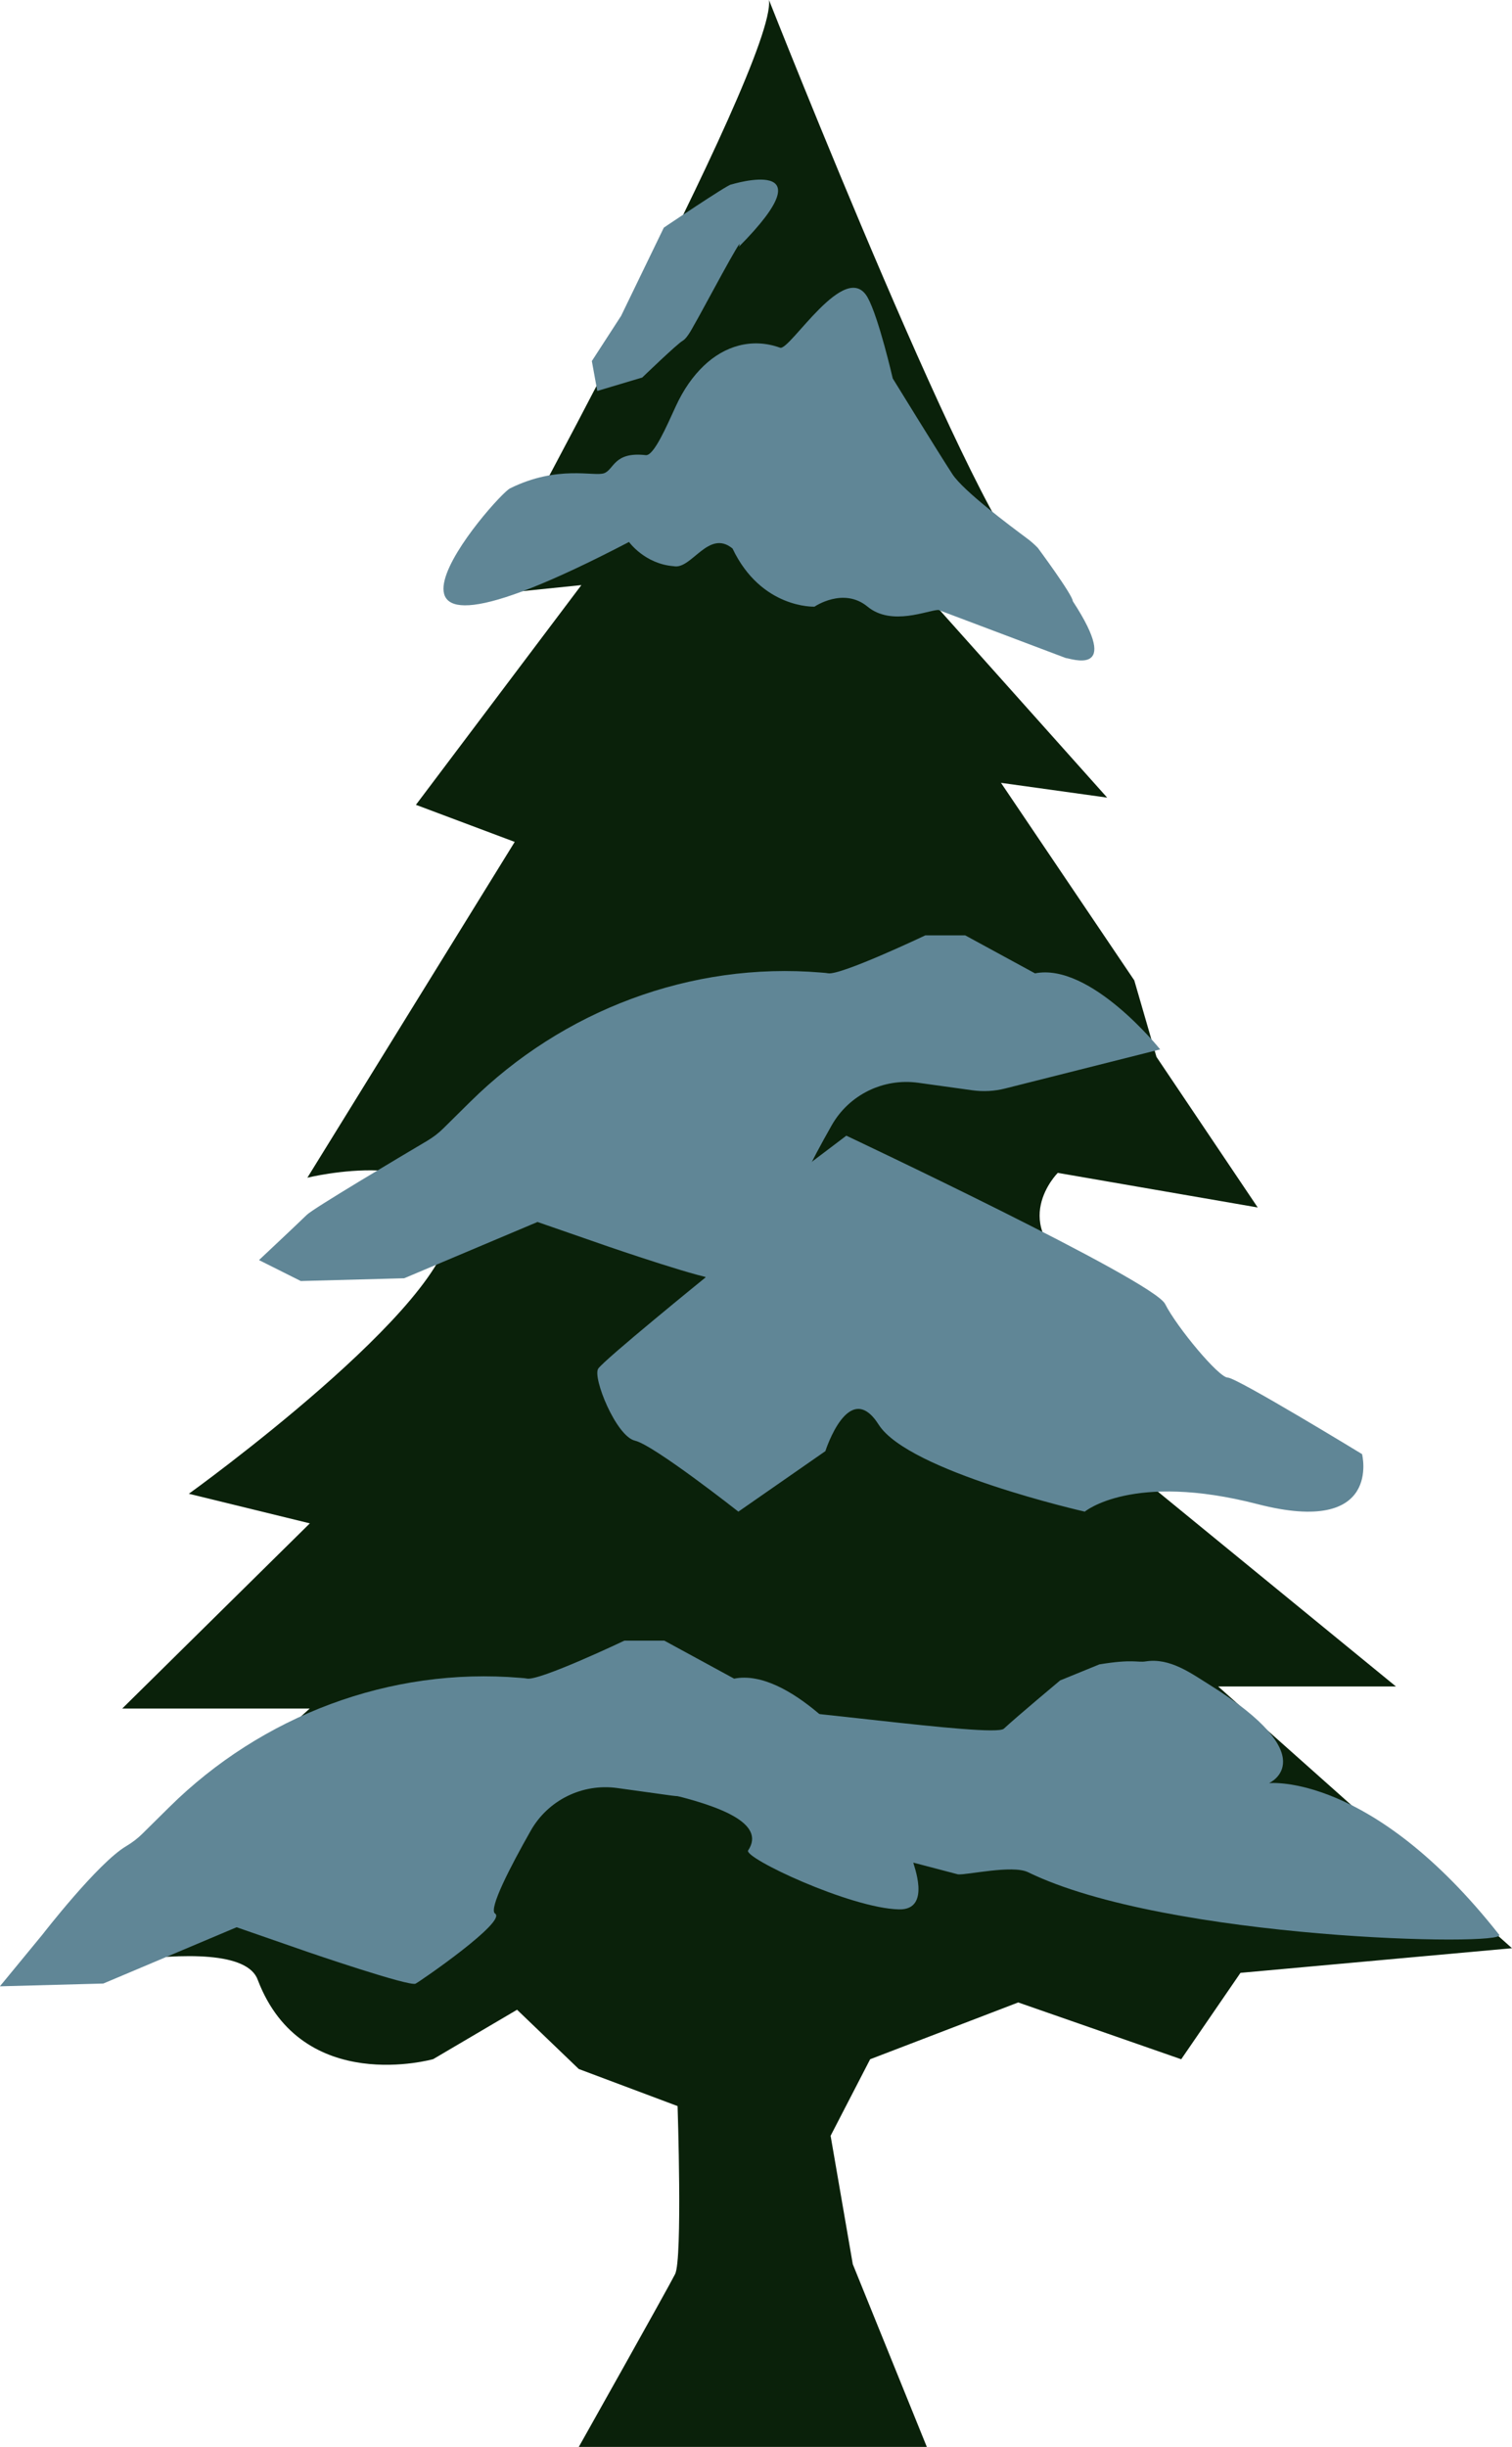 <?xml version="1.0" encoding="UTF-8"?><svg xmlns="http://www.w3.org/2000/svg" viewBox="0 0 14.723 23.821"><defs><style>.d{fill:#608696;}.e{fill:#0a210a;}</style></defs><g id="a"/><g id="b"><g id="c"><g><path class="e" d="M7.488,0s2.115,5.36,2.548,5.505h-1.274l2.019,2.26-1.034-.144,1.298,1.923,.216,.745,.986,1.466-1.947-.337s-.505,.505,.192,.962,2.404,2.091,2.404,2.091h-1.683l2.38,1.947h-1.731l2.861,2.548-2.644,.24-.577,.841-1.587-.553-1.442,.553-.385,.745,.216,1.25,.721,1.779h-3.389s.865-1.538,.938-1.683,.024-1.635,.024-1.635l-.962-.361-.601-.577-.817,.481s-1.274,.361-1.707-.769c-.192-.553-2.5,.048-2.5,.048l3.005-2.692H1.19l1.827-1.803-1.178-.288s2.572-1.851,2.548-2.632-1.394-.445-1.394-.445l2.019-3.269-.962-.361,1.611-2.139-.938,.096S7.56,.625,7.488,0Z"/><g><path class="d" d="M10.077,9.475l-.678-.369h-.389s-.83,.394-.948,.369c-.01-.002-.033-.005-.066-.007-1.269-.107-2.518,.369-3.417,1.258l-.26,.257c-.048,.048-.102,.089-.161,.124-.275,.163-1.106,.656-1.171,.72-.077,.076-.465,.44-.465,.44l.407,.204,1.007-.027,1.298-.548,.697,.242s.988,.339,1.046,.307,.89-.606,.774-.682c-.066-.043,.149-.458,.347-.807,.168-.297,.502-.463,.844-.415l.526,.073c.107,.015,.217,.009,.322-.018l1.507-.38s-.678-.849-1.22-.74Z"/><path class="d" d="M6.124,5.275s.153,.215,.436,.237c.174,.036,.339-.365,.573-.172,.28,.588,.798,.566,.798,.566,0,0,.282-.194,.517,0s.591,.032,.69,.032l1.24,.468c.039,0,.56,.199,.068-.554,0-.059-.34-.518-.34-.518-.035-.036-.068-.065-.106-.093-.168-.125-.619-.461-.726-.625-.129-.197-.581-.932-.581-.932,0,0-.136-.592-.244-.787-.215-.385-.759,.522-.853,.488-.276-.1-.544-.015-.743,.176-.106,.101-.198,.232-.272,.393-.09,.196-.215,.486-.293,.477-.312-.036-.308,.141-.406,.176s-.45-.083-.915,.147c-.138,.065-1.947,2.143,1.158,.522Z"/><path class="d" d="M7.85,11.352l.391-.296s2.988,1.409,3.104,1.638,.523,.717,.61,.717,1.308,.745,1.308,.745c0,0,.203,.802-1.017,.487s-1.683,.073-1.683,.073c0,0-1.716-.389-2.007-.847s-.519,.258-.519,.258l-.847,.589s-.823-.648-1.007-.691-.415-.615-.358-.701,1.045-.888,1.045-.888l-.105-1.119,1.085,.036Z"/><path class="d" d="M7.119,1.796c-.037,.003-.655,.42-.655,.42l-.416,.859-.285,.44,.053,.291,.438-.131s.337-.325,.391-.356,.104-.142,.138-.198,.486-.907,.411-.718c.901-.907-.073-.607-.073-.607Z"/><path class="d" d="M12.359,17.359s.994-.105,2.239,1.476c.091,.116-3.235,.052-4.588-.609-.152-.074-.6,.03-.682,.021l-.434-.114c-.009-.001,.186,.463-.141,.455-.473-.011-1.516-.503-1.468-.574,.354-.532-1.849-.671-1.715-.795,.004-.037,.86-.172,.86-.172-2.045-.334,.821-.387,.854-.401,.148-.063,2.39,.276,2.491,.183,.12-.112,.548-.47,.548-.47l.382-.156c.327-.054,.371-.016,.451-.029,.236-.038,.445,.118,.619,.226,1.138,.709,.584,.958,.584,.958Z"/></g><path class="d" d="M7.147,16.341l-.678-.369h-.389s-.83,.394-.948,.369c-.01-.002-.033-.005-.066-.007-1.269-.107-2.518,.369-3.417,1.258l-.26,.257c-.048,.048-.102,.089-.161,.124-.275,.163-.812,.857-.812,.857l-.417,.507,1.007-.027,1.298-.548,.697,.242s.988,.339,1.046,.307,.89-.606,.774-.682c-.066-.043,.149-.458,.347-.807,.168-.297,.502-.463,.844-.415l.526,.073c.107,.015,.217,.009,.322-.018l1.507-.38s-.678-.849-1.22-.74Z"/></g></g></g></svg>